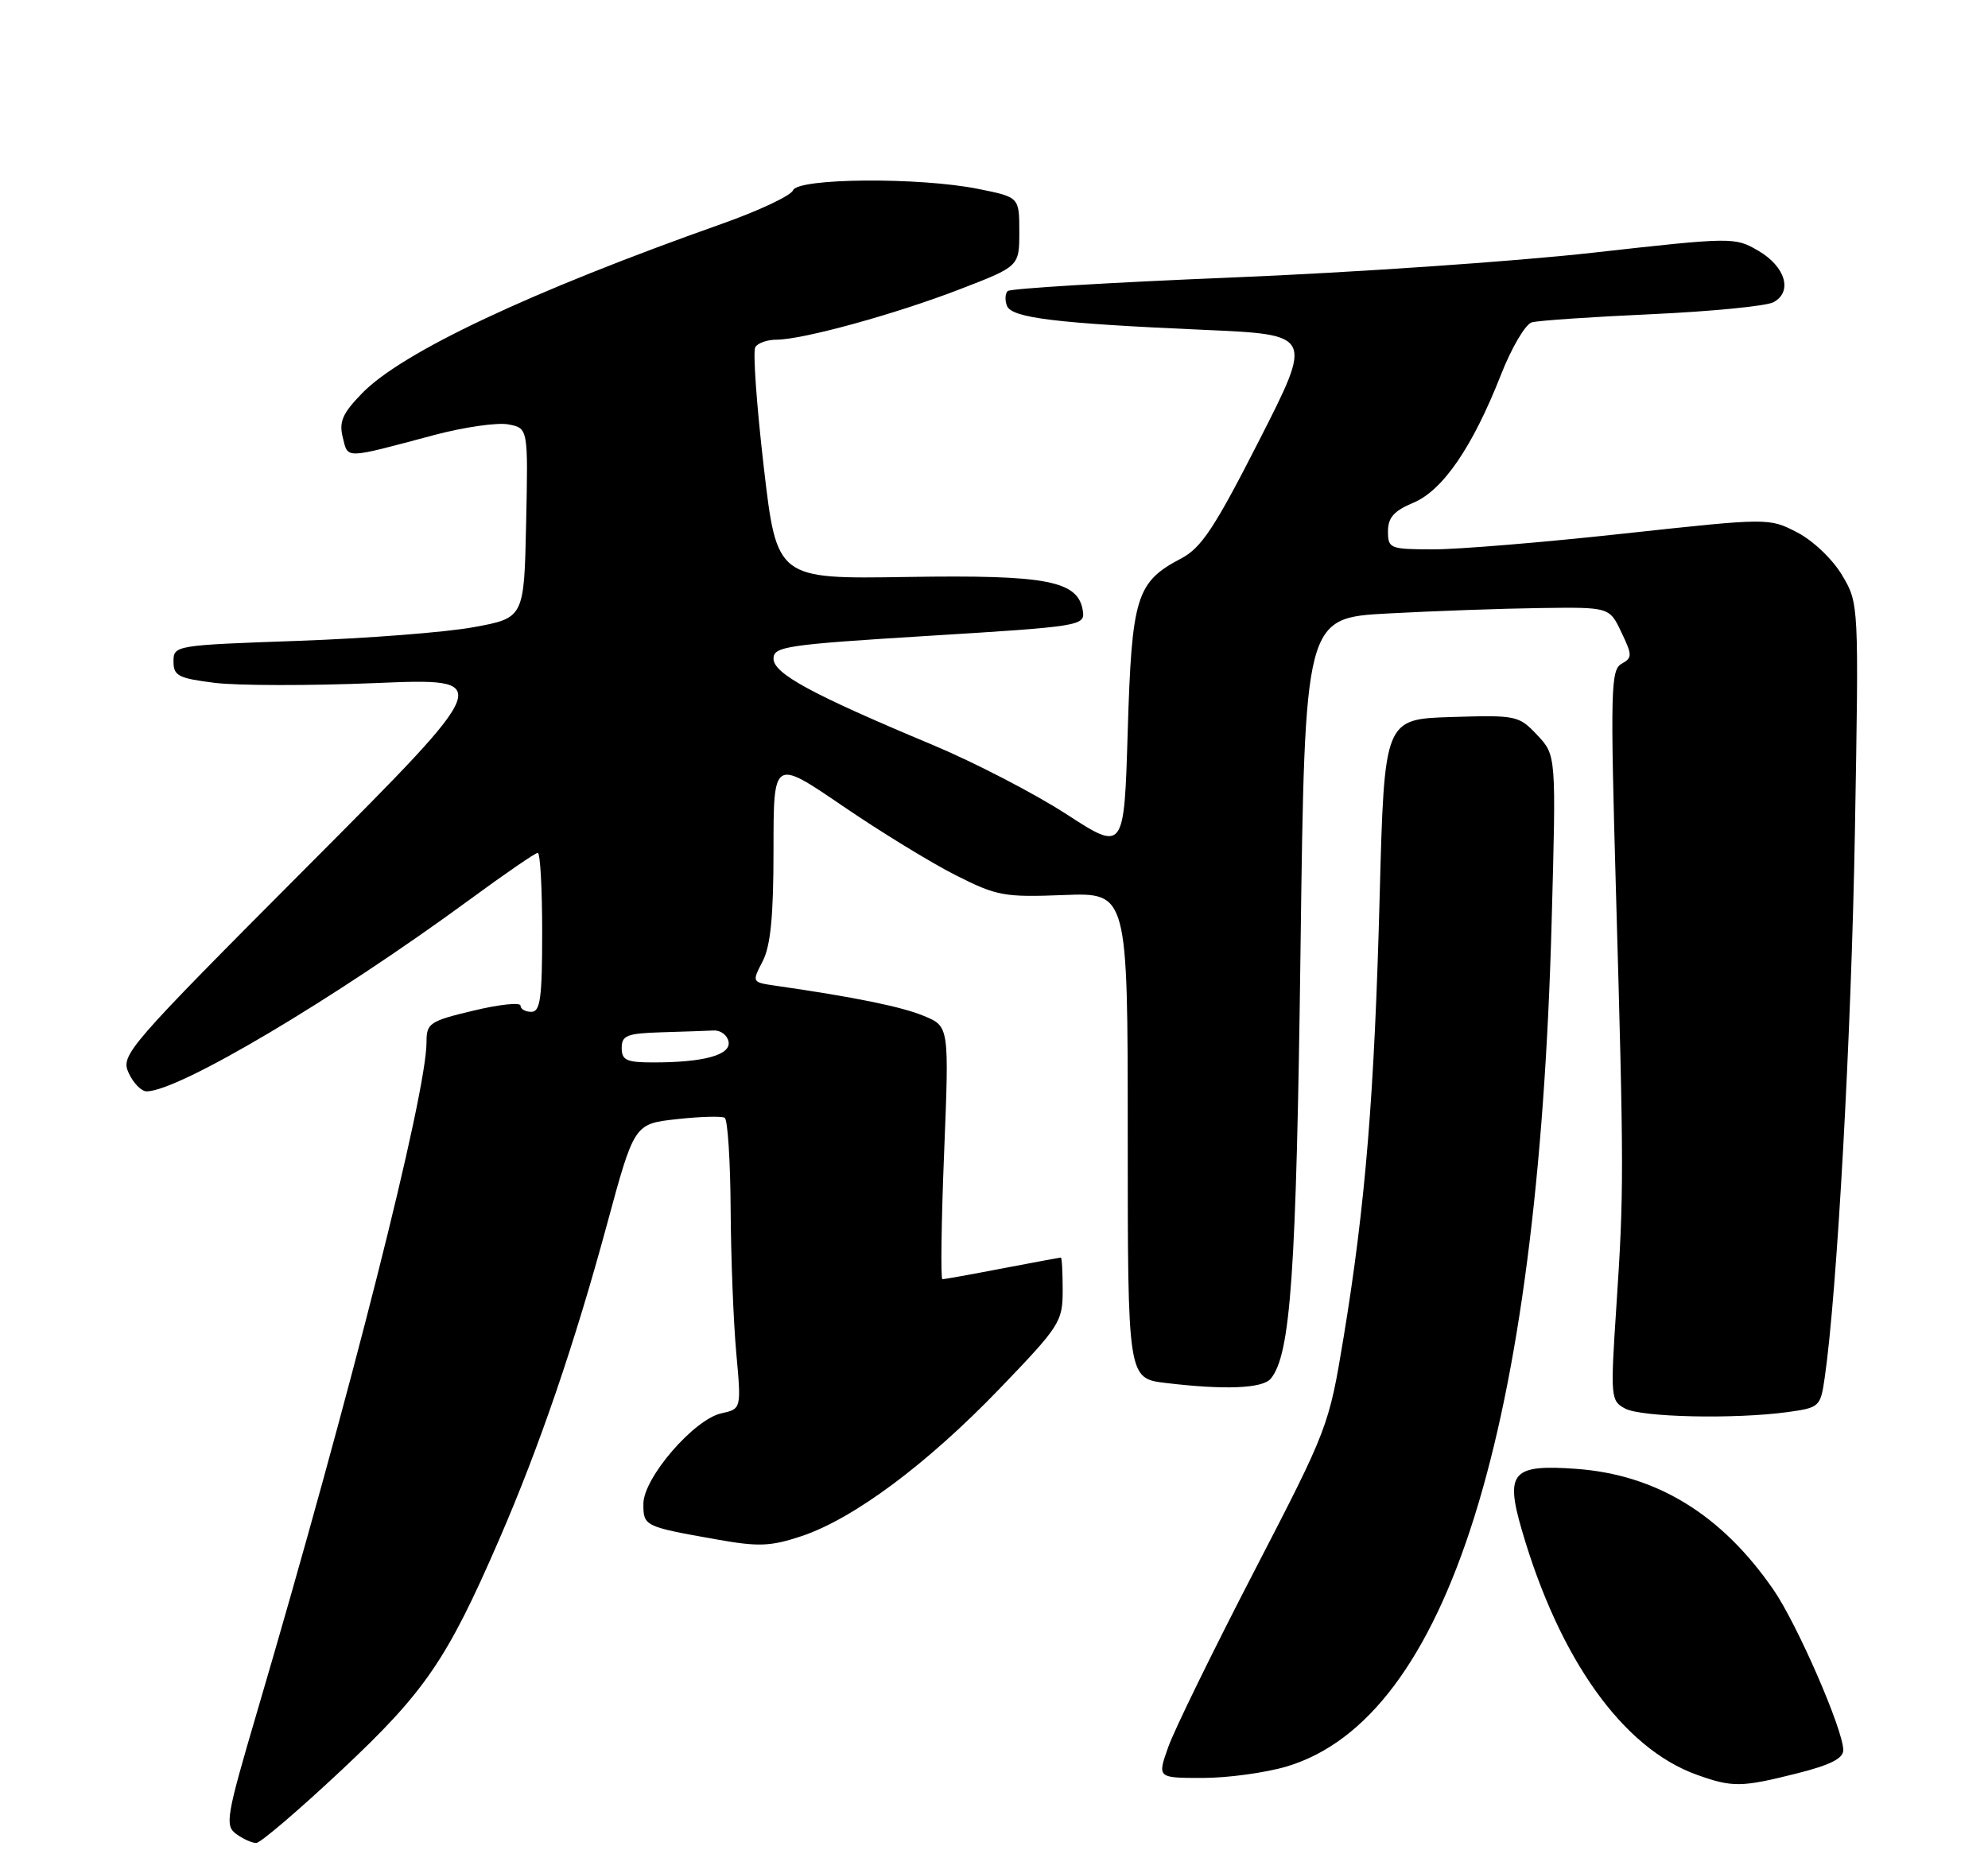 <?xml version="1.0" encoding="UTF-8" standalone="no"?>
<!DOCTYPE svg PUBLIC "-//W3C//DTD SVG 1.1//EN" "http://www.w3.org/Graphics/SVG/1.1/DTD/svg11.dtd" >
<svg xmlns="http://www.w3.org/2000/svg" xmlns:xlink="http://www.w3.org/1999/xlink" version="1.1" viewBox="0 0 275 256">
 <g >
 <path fill="currentColor"
d=" M 47.24 244.92 C 58.79 234.09 61.84 229.64 69.05 213.01 C 74.61 200.20 79.50 185.88 83.94 169.50 C 87.73 155.50 87.73 155.50 93.61 154.85 C 96.85 154.49 99.84 154.41 100.25 154.66 C 100.66 154.91 101.03 160.60 101.07 167.31 C 101.11 174.01 101.46 182.97 101.85 187.22 C 102.55 194.94 102.55 194.94 99.79 195.55 C 95.99 196.38 89.00 204.50 89.00 208.07 C 89.00 211.17 89.09 211.22 99.19 213.01 C 104.92 214.03 106.58 213.97 110.86 212.55 C 118.06 210.15 128.22 202.59 138.25 192.17 C 146.63 183.46 147.00 182.88 147.00 178.53 C 147.00 176.04 146.89 174.00 146.75 174.00 C 146.61 174.00 142.97 174.68 138.66 175.50 C 134.35 176.33 130.62 177.00 130.36 177.00 C 130.11 177.00 130.21 169.13 130.60 159.51 C 131.30 142.02 131.30 142.02 127.81 140.57 C 124.75 139.29 118.22 137.96 107.25 136.38 C 104.01 135.91 104.00 135.90 105.50 133.00 C 106.60 130.87 107.00 126.76 107.00 117.54 C 107.00 104.99 107.00 104.99 116.53 111.49 C 121.77 115.07 128.82 119.39 132.19 121.09 C 137.90 123.98 138.91 124.16 147.16 123.84 C 156.00 123.50 156.00 123.50 156.00 157.11 C 156.00 190.72 156.00 190.72 161.25 191.35 C 169.42 192.33 174.66 192.12 175.79 190.75 C 178.54 187.40 179.32 176.24 179.90 131.50 C 180.50 85.50 180.50 85.50 192.00 84.88 C 198.32 84.54 207.80 84.20 213.06 84.13 C 222.63 84.00 222.63 84.00 224.28 87.47 C 225.81 90.67 225.81 91.01 224.30 91.85 C 222.82 92.68 222.75 95.53 223.53 123.13 C 224.64 162.13 224.64 164.93 223.60 180.64 C 222.76 193.36 222.80 193.82 224.80 194.89 C 227.05 196.10 239.98 196.38 247.27 195.38 C 251.69 194.77 251.83 194.65 252.41 190.63 C 254.12 178.94 256.11 142.95 256.59 115.00 C 257.14 83.50 257.14 83.50 254.82 79.59 C 253.50 77.37 250.81 74.81 248.60 73.66 C 244.70 71.65 244.70 71.65 224.60 73.83 C 213.54 75.04 201.69 76.02 198.25 76.01 C 192.26 76.00 192.00 75.90 192.00 73.51 C 192.00 71.62 192.83 70.68 195.49 69.57 C 199.59 67.86 203.70 61.85 207.62 51.87 C 209.09 48.11 211.02 44.84 211.90 44.60 C 212.78 44.35 220.25 43.84 228.50 43.47 C 236.75 43.09 244.31 42.35 245.31 41.82 C 248.02 40.39 246.99 36.88 243.22 34.69 C 239.97 32.80 239.69 32.80 220.30 34.97 C 209.50 36.18 187.02 37.72 170.34 38.40 C 153.67 39.08 139.74 39.92 139.39 40.27 C 139.04 40.63 138.99 41.54 139.29 42.31 C 139.93 43.99 146.08 44.74 166.57 45.64 C 181.63 46.30 181.63 46.30 174.20 60.90 C 168.02 73.03 166.19 75.80 163.39 77.27 C 157.18 80.53 156.56 82.55 156.00 101.12 C 155.50 117.83 155.50 117.83 147.50 112.64 C 143.10 109.79 134.78 105.48 129.00 103.06 C 112.27 96.06 107.00 93.20 107.00 91.13 C 107.00 89.45 108.78 89.19 128.55 87.97 C 149.39 86.69 150.08 86.58 149.80 84.58 C 149.19 80.35 144.92 79.52 125.48 79.83 C 107.46 80.12 107.46 80.12 105.65 64.59 C 104.66 56.05 104.13 48.60 104.48 48.03 C 104.83 47.46 106.14 47.00 107.40 47.00 C 111.01 47.00 123.82 43.48 132.78 40.02 C 141.00 36.85 141.00 36.85 141.00 32.07 C 141.00 27.28 141.00 27.28 135.33 26.14 C 127.18 24.50 110.36 24.63 109.70 26.33 C 109.42 27.06 104.99 29.15 99.85 30.97 C 73.39 40.34 55.59 48.73 50.07 54.43 C 47.37 57.21 46.87 58.36 47.42 60.54 C 48.17 63.52 47.51 63.54 60.03 60.20 C 64.17 59.10 68.80 58.43 70.31 58.72 C 73.06 59.24 73.06 59.24 72.78 72.37 C 72.50 85.50 72.50 85.50 65.50 86.78 C 61.65 87.49 50.74 88.33 41.25 88.67 C 24.21 89.27 24.00 89.30 24.00 91.52 C 24.00 93.51 24.67 93.85 29.70 94.48 C 32.84 94.87 42.85 94.89 51.95 94.51 C 68.50 93.82 68.50 93.82 42.56 119.85 C 17.53 144.98 16.67 145.98 17.79 148.44 C 18.43 149.85 19.55 151.00 20.28 151.00 C 24.71 151.00 46.23 138.22 64.99 124.46 C 69.82 120.91 74.06 118.00 74.39 118.00 C 74.73 118.00 75.00 122.95 75.00 129.00 C 75.00 138.11 74.74 140.00 73.50 140.00 C 72.67 140.00 72.00 139.61 72.00 139.14 C 72.00 138.66 69.08 138.97 65.50 139.83 C 59.42 141.28 59.00 141.57 59.00 144.18 C 59.00 151.36 48.46 193.02 35.52 237.00 C 31.29 251.38 31.09 252.59 32.67 253.75 C 33.61 254.44 34.86 255.00 35.44 255.00 C 36.02 255.00 41.33 250.46 47.24 244.92 Z  M 248.54 245.38 C 253.20 244.21 255.00 243.30 254.98 242.13 C 254.95 239.29 248.59 224.68 245.31 219.94 C 238.13 209.53 229.13 204.03 217.99 203.23 C 209.18 202.60 208.19 203.71 210.51 211.69 C 215.72 229.61 224.53 241.93 234.75 245.57 C 239.65 247.32 240.87 247.31 248.54 245.38 Z  M 177.97 244.42 C 200.23 237.80 212.75 197.92 214.64 127.50 C 215.27 104.50 215.27 104.50 212.65 101.71 C 210.10 99.00 209.77 98.93 200.76 99.21 C 191.50 99.50 191.50 99.50 190.85 124.00 C 190.13 151.42 188.89 166.62 185.87 184.98 C 183.82 197.38 183.75 197.58 173.45 217.49 C 167.75 228.50 162.41 239.42 161.59 241.76 C 160.09 246.00 160.09 246.00 166.36 246.00 C 169.81 246.00 175.03 245.29 177.97 244.42 Z  M 86.00 145.00 C 86.00 143.26 86.72 142.98 91.50 142.83 C 94.53 142.74 97.78 142.63 98.74 142.58 C 99.69 142.54 100.61 143.23 100.78 144.12 C 101.14 145.96 97.39 147.00 90.38 147.00 C 86.67 147.00 86.00 146.70 86.00 145.00 Z "/>
</g>
</svg>